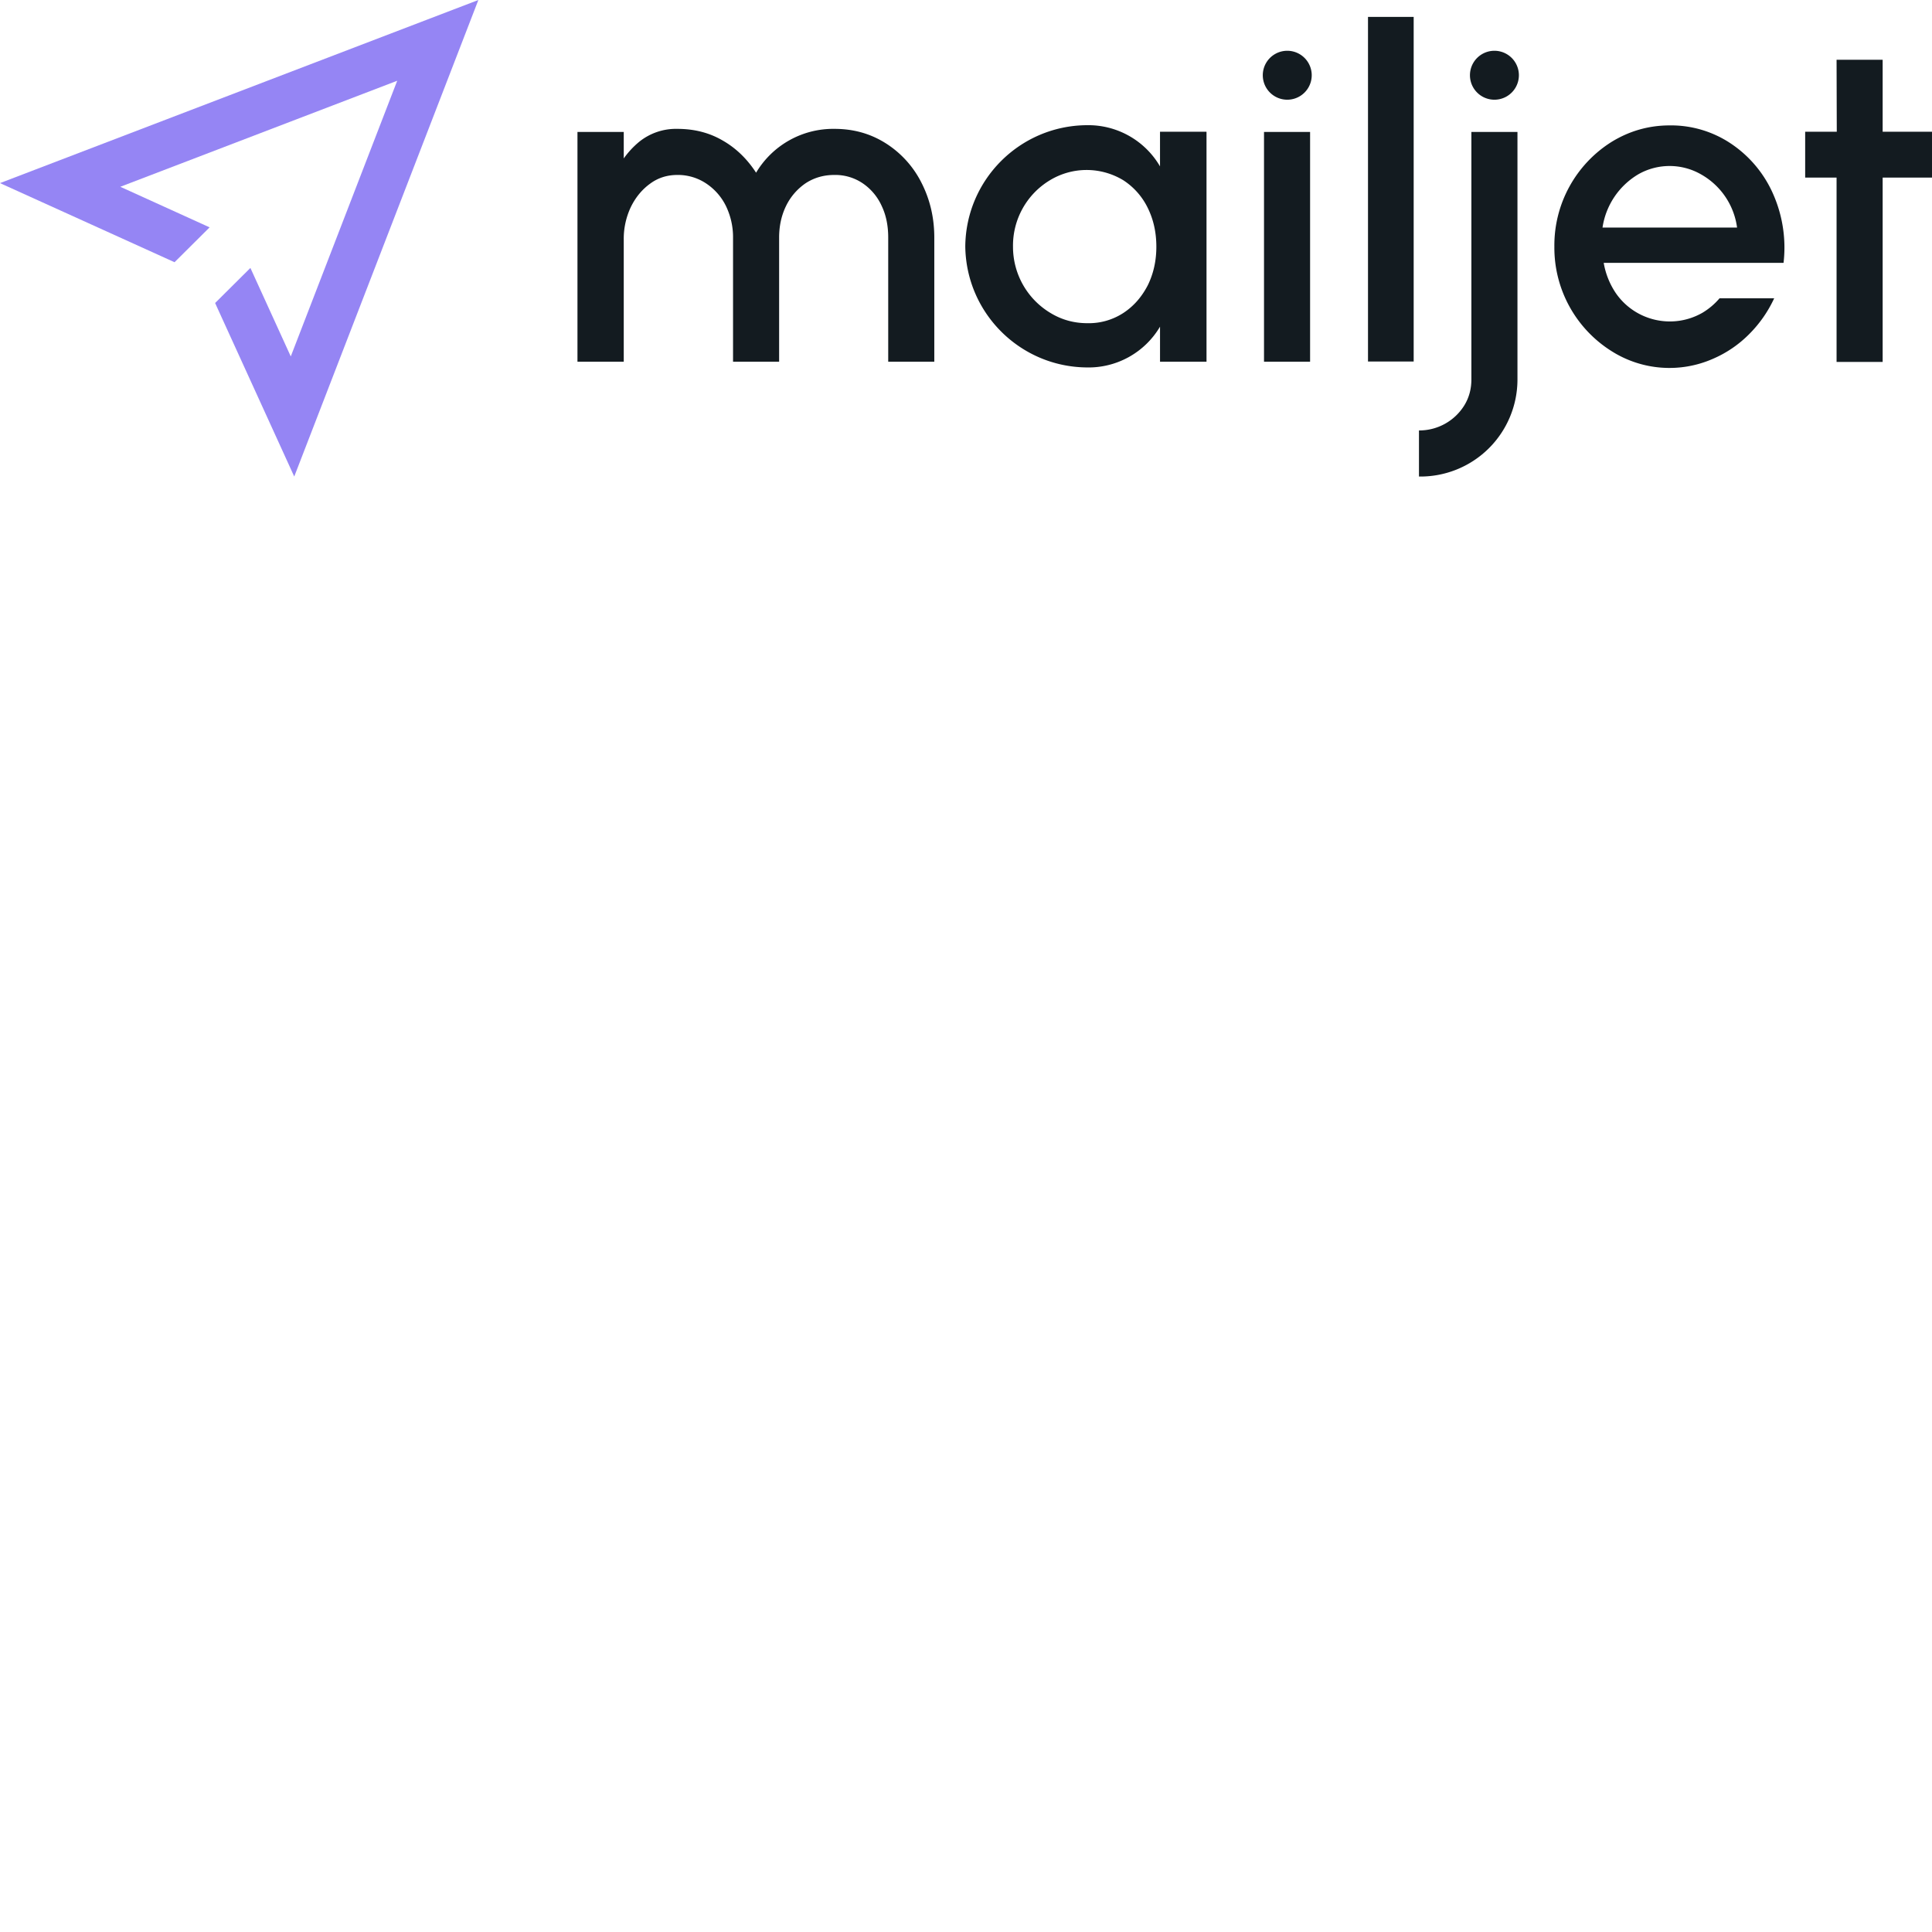 <svg xmlns="http://www.w3.org/2000/svg" version="1.1" viewBox="0 0 512 512" fill="currentColor"><path fill="#131B20" d="M498.923 47.12v48.796h-12.212v-48.85h-8.322V34.908h8.376l-.054-19.075h12.212v19.075H512v12.158h-13.077zm-74.247 13.24a19.778 19.778 0 0 1 9.565-14.212a16.751 16.751 0 0 1 16.535.054a19.075 19.075 0 0 1 9.565 14.103h-35.665zm45.283-8.809a31.071 31.071 0 0 0-11.023-13.347a28.477 28.477 0 0 0-16.428-4.971c-5.565 0-10.645 1.459-15.346 4.323a32.368 32.368 0 0 0-15.238 27.775a32.368 32.368 0 0 0 15.238 27.775a28.64 28.64 0 0 0 26.748 1.999a30.477 30.477 0 0 0 9.565-6.484a32.963 32.963 0 0 0 6.7-9.565h-14.481a18.223 18.223 0 0 1-4.54 3.837c-7.854 4.488-17.836 2.21-22.965-5.242A20.534 20.534 0 0 1 425 69.654h47.66a35.124 35.124 0 0 0-2.702-18.103M402.521 19.94a6.484 6.484 0 1 1-12.969 0a6.484 6.484 0 0 1 12.97 0m-26.479 106.29v-12.158a14.05 14.05 0 0 0 12.05-6.7c1.243-2.054 1.838-4.324 1.838-6.81v-65.6h12.212v65.655a25.722 25.722 0 0 1-26.154 25.667m-13.51-30.477h12.16V4.485h-12.105v91.322zM347.62 19.94a6.484 6.484 0 1 1-12.968 0a6.484 6.484 0 0 1 12.969 0m-12.645 75.922h12.212v-60.9h-12.212zM288.18 85.649c3.37.076 6.684-.865 9.51-2.702c2.81-1.838 4.918-4.323 6.485-7.35c1.513-3.08 2.27-6.484 2.27-10.212c0-3.783-.757-7.187-2.27-10.267a18.21 18.21 0 0 0-6.485-7.35a18.75 18.75 0 0 0-19.453 0a20.21 20.21 0 0 0-9.78 17.617a20.426 20.426 0 0 0 9.942 17.562c3.026 1.837 6.269 2.702 9.781 2.702m31.558-50.687v60.9h-12.32v-9.295a21.993 21.993 0 0 1-19.454 10.808C270.32 97.2 256.045 82.972 255.81 65.33c.147-17.696 14.456-32.005 32.152-32.152a21.993 21.993 0 0 1 19.453 10.915v-9.186h12.267zm-166.704 0H165.3v7.025a22.96 22.96 0 0 1 4.053-4.377a15.509 15.509 0 0 1 10.159-3.459c4.485 0 8.484 1.027 11.996 3.08c3.512 2 6.484 4.864 8.862 8.538a23.776 23.776 0 0 1 20.804-11.618c5.08 0 9.619 1.297 13.672 3.891a26.37 26.37 0 0 1 9.402 10.483c2.215 4.377 3.35 9.186 3.35 14.428v32.909h-12.212V62.953c0-3.08-.54-5.89-1.73-8.376a14.428 14.428 0 0 0-5.025-5.998a12.969 12.969 0 0 0-7.51-2.215c-2.81 0-5.296.702-7.566 2.161a15.444 15.444 0 0 0-5.242 6.052c-1.242 2.54-1.837 5.35-1.837 8.376v32.909h-12.212V62.953c.02-2.9-.627-5.766-1.891-8.376a15.184 15.184 0 0 0-5.296-5.998a13.455 13.455 0 0 0-7.565-2.215c-2.702 0-5.134.756-7.241 2.323c-2.162 1.567-3.89 3.675-5.134 6.269a19.67 19.67 0 0 0-1.837 8.537v32.369h-12.266z"/><path fill="#9585F4" d="m0 48.525l46.256 20.967l9.294-9.241l-23.668-10.753l73.382-28.099l-28.207 73.058l-10.7-23.452l-9.348 9.294l.486 1.081l20.48 44.904L126.771 0z"/></svg>